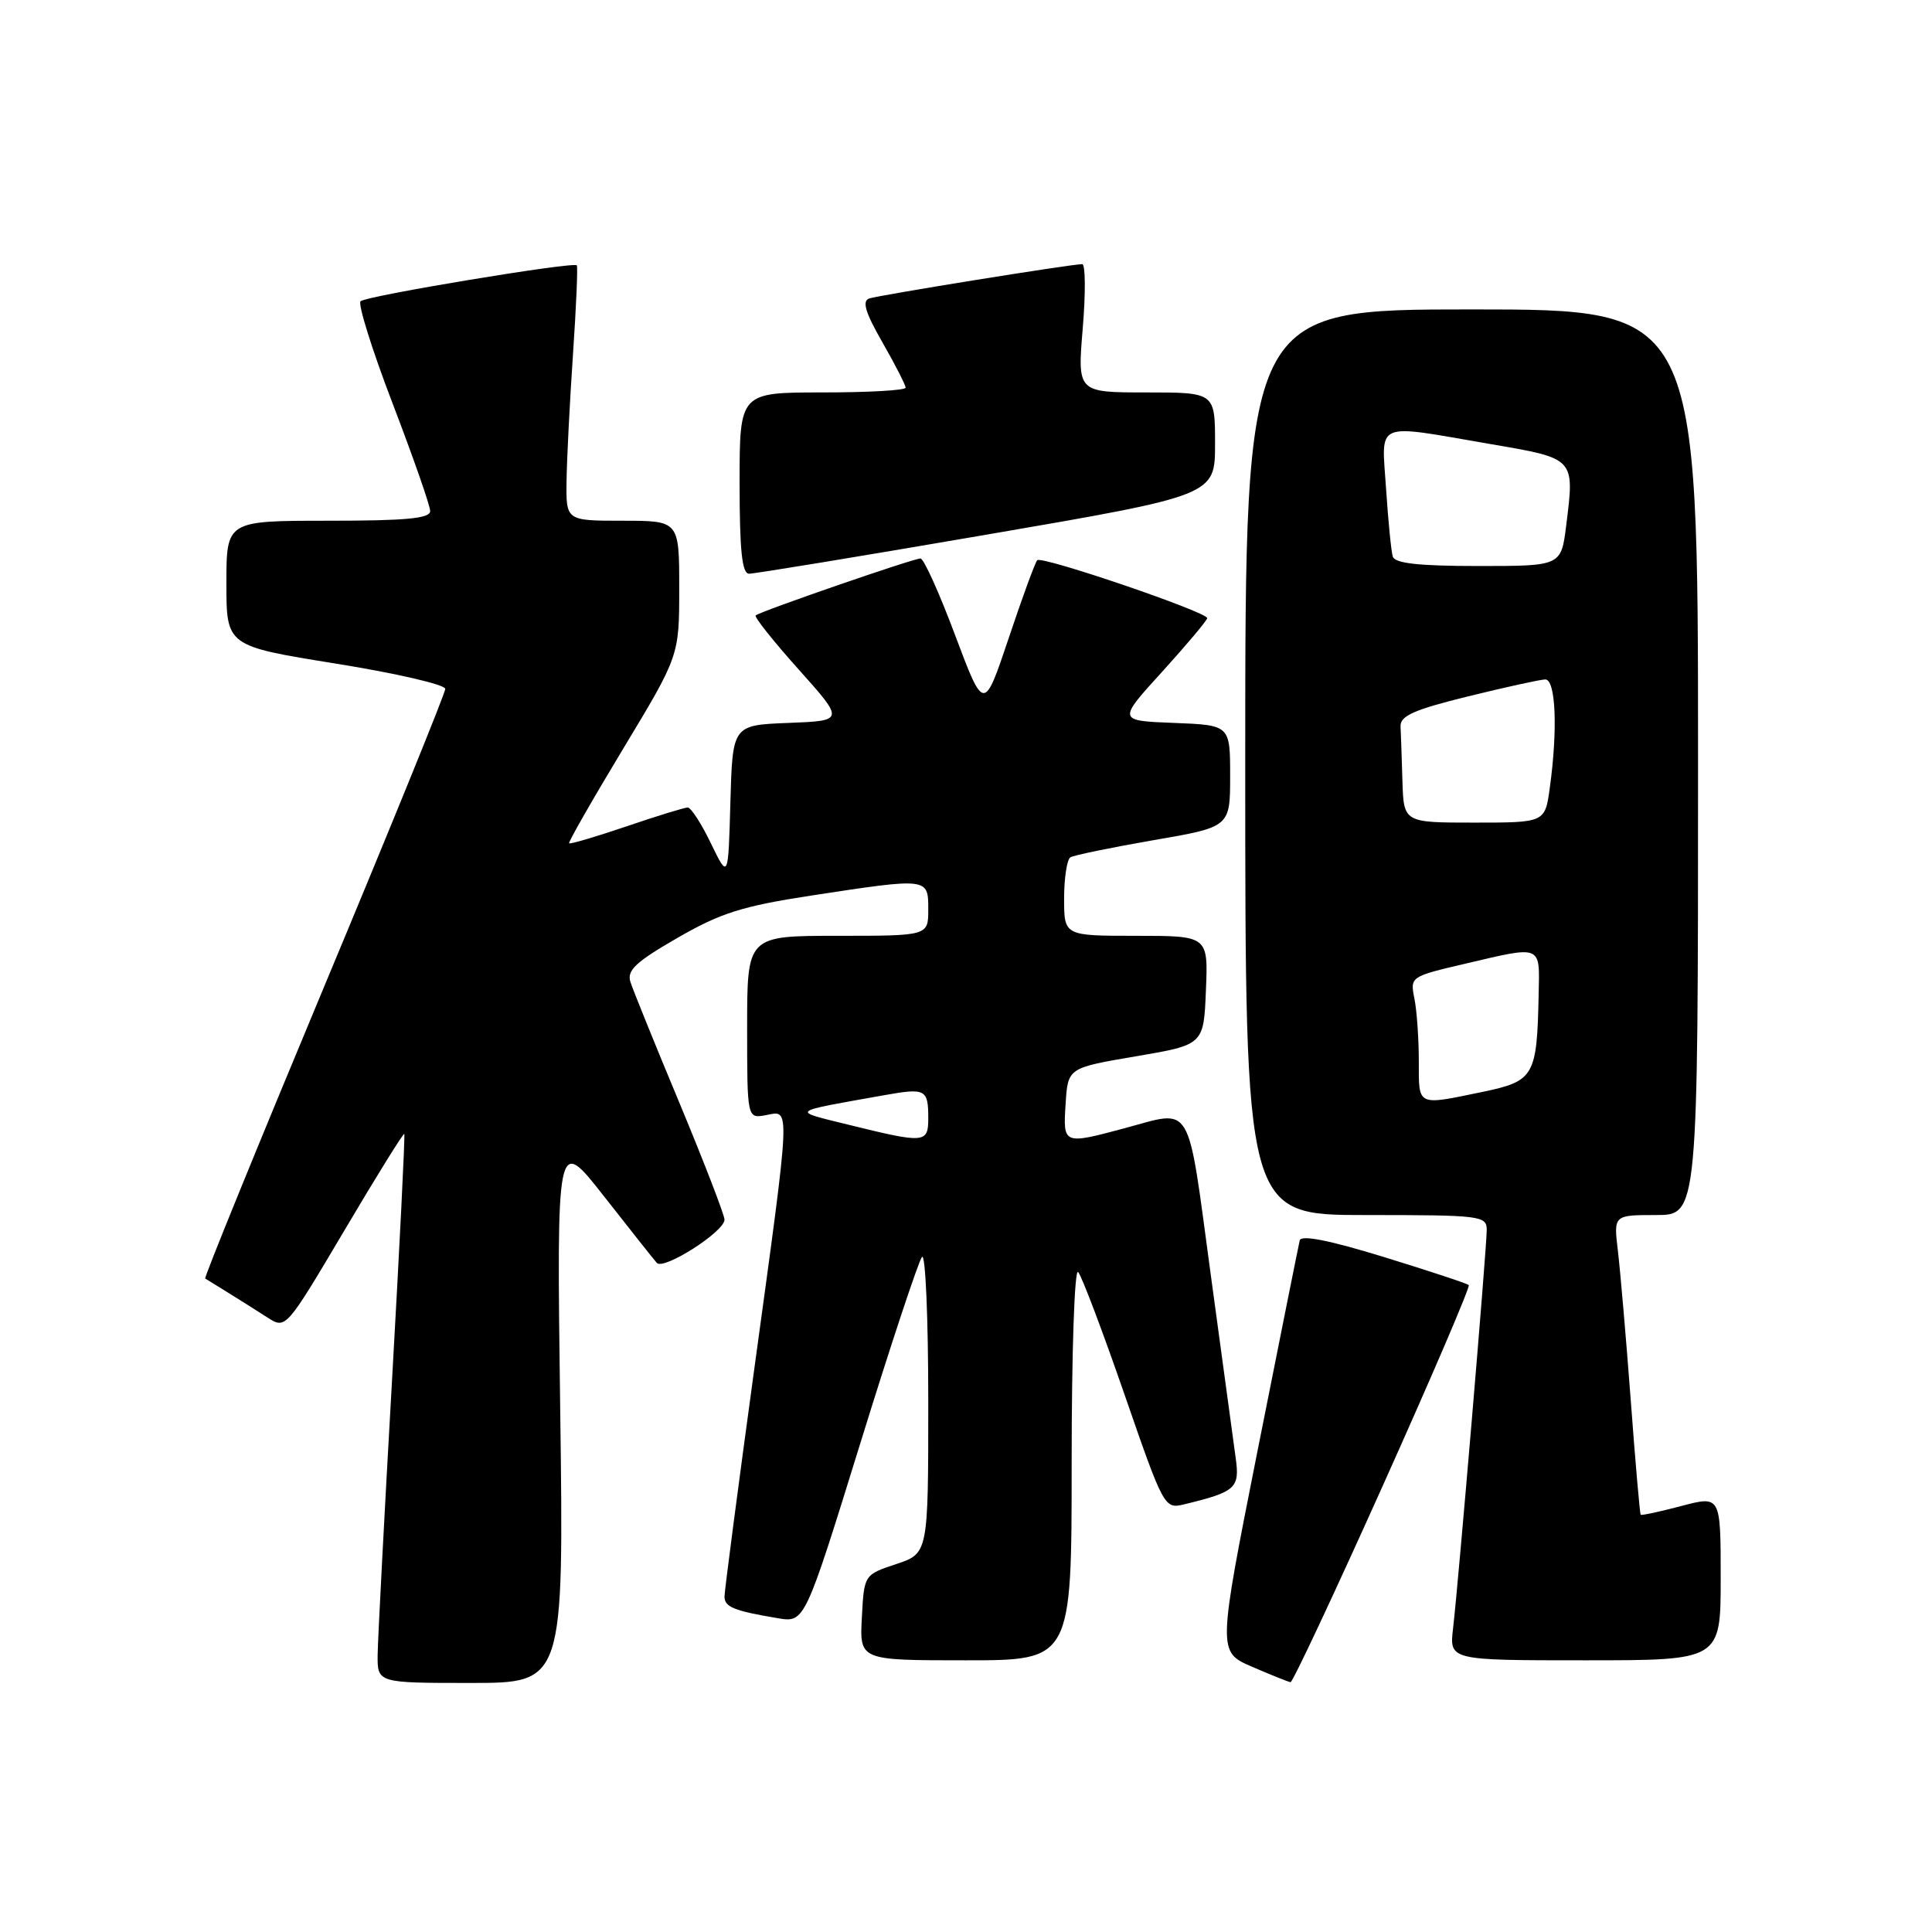<?xml version="1.0" encoding="UTF-8" standalone="no"?>
<!DOCTYPE svg PUBLIC "-//W3C//DTD SVG 1.1//EN" "http://www.w3.org/Graphics/SVG/1.1/DTD/svg11.dtd" >
<svg xmlns="http://www.w3.org/2000/svg" xmlns:xlink="http://www.w3.org/1999/xlink" version="1.1" viewBox="0 0 256 256">
 <g >
 <path fill="currentColor"
d=" M 74.23 186.75 C 73.75 150.50 73.75 150.50 80.02 158.50 C 83.47 162.90 86.62 166.88 87.03 167.34 C 87.93 168.35 96.00 163.20 96.00 161.61 C 96.00 161.00 93.33 154.08 90.07 146.24 C 86.80 138.41 83.86 131.14 83.53 130.10 C 83.05 128.58 84.25 127.45 89.76 124.28 C 95.50 120.97 98.33 120.07 107.54 118.66 C 123.05 116.29 123.00 116.29 123.00 120.50 C 123.00 124.00 123.00 124.00 111.00 124.00 C 99.00 124.00 99.00 124.00 99.00 136.12 C 99.00 148.23 99.00 148.23 101.50 147.76 C 104.76 147.13 104.82 145.81 100.00 181.00 C 97.80 197.07 96.00 210.82 96.00 211.55 C 96.00 212.94 97.26 213.45 103.06 214.42 C 106.63 215.02 106.63 215.02 113.99 191.26 C 118.03 178.19 121.72 167.07 122.17 166.55 C 122.63 166.03 123.00 174.65 123.00 185.72 C 123.00 205.83 123.00 205.83 118.75 207.25 C 114.50 208.66 114.50 208.66 114.20 214.33 C 113.90 220.00 113.90 220.00 127.95 220.00 C 142.00 220.00 142.00 220.00 142.00 193.80 C 142.00 179.09 142.38 168.02 142.86 168.55 C 143.33 169.07 146.09 176.36 148.99 184.74 C 154.19 199.77 154.30 199.96 156.88 199.34 C 163.74 197.68 164.29 197.19 163.74 193.23 C 163.46 191.18 161.96 180.16 160.41 168.75 C 157.27 145.56 158.14 147.05 149.00 149.50 C 140.87 151.68 140.85 151.67 141.20 146.25 C 141.50 141.50 141.50 141.50 150.50 139.97 C 159.50 138.44 159.50 138.44 159.79 131.22 C 160.09 124.00 160.09 124.00 150.54 124.00 C 141.00 124.00 141.00 124.00 141.00 119.06 C 141.00 116.34 141.38 113.89 141.83 113.60 C 142.29 113.32 147.24 112.30 152.83 111.33 C 163.00 109.58 163.00 109.58 163.00 102.83 C 163.00 96.08 163.00 96.08 155.54 95.79 C 148.08 95.50 148.08 95.50 154.00 89.00 C 157.25 85.42 159.93 82.23 159.96 81.91 C 160.01 81.11 138.05 73.62 137.44 74.23 C 137.17 74.50 135.47 79.13 133.67 84.52 C 130.38 94.33 130.38 94.33 126.56 84.17 C 124.47 78.58 122.40 74.00 121.97 74.00 C 121.02 74.00 100.65 81.04 100.13 81.55 C 99.92 81.75 102.48 84.97 105.83 88.71 C 111.90 95.50 111.90 95.50 104.49 95.79 C 97.07 96.08 97.07 96.08 96.78 106.29 C 96.50 116.50 96.50 116.50 94.20 111.75 C 92.94 109.14 91.56 107.00 91.13 107.00 C 90.70 107.00 87.05 108.12 83.01 109.50 C 78.97 110.87 75.55 111.88 75.41 111.74 C 75.27 111.61 78.50 105.96 82.58 99.20 C 90.00 86.90 90.00 86.90 90.00 77.95 C 90.00 69.00 90.00 69.00 82.50 69.00 C 75.00 69.00 75.00 69.00 75.07 63.75 C 75.11 60.86 75.49 53.33 75.92 47.00 C 76.35 40.67 76.58 35.35 76.43 35.16 C 76.01 34.65 48.61 39.19 47.78 39.91 C 47.39 40.26 49.30 46.36 52.03 53.48 C 54.76 60.61 57.00 67.01 57.00 67.72 C 57.00 68.70 53.82 69.00 43.50 69.00 C 30.00 69.00 30.00 69.00 30.00 77.30 C 30.00 85.60 30.00 85.60 44.50 87.93 C 52.48 89.21 59.00 90.72 59.00 91.28 C 59.00 91.84 51.77 109.61 42.94 130.76 C 34.11 151.91 27.02 169.31 27.19 169.41 C 27.36 169.52 28.74 170.37 30.25 171.30 C 31.76 172.24 34.10 173.71 35.43 174.57 C 37.87 176.14 37.87 176.14 45.61 163.08 C 49.86 155.89 53.44 150.12 53.57 150.25 C 53.69 150.39 52.95 165.12 51.94 183.00 C 50.92 200.88 50.07 217.19 50.04 219.25 C 50.00 223.00 50.00 223.00 62.35 223.00 C 74.71 223.00 74.71 223.00 74.23 186.75 Z  M 183.25 196.81 C 189.71 182.43 194.83 170.49 194.62 170.28 C 194.41 170.07 189.34 168.40 183.37 166.56 C 176.14 164.34 172.41 163.60 172.22 164.36 C 172.07 164.99 169.56 177.51 166.64 192.19 C 161.34 218.89 161.34 218.89 165.92 220.86 C 168.44 221.95 170.72 222.86 171.00 222.90 C 171.28 222.93 176.79 211.19 183.25 196.81 Z  M 228.00 209.09 C 228.00 198.18 228.00 198.18 222.80 199.55 C 219.93 200.31 217.50 200.83 217.40 200.71 C 217.29 200.60 216.69 193.75 216.08 185.50 C 215.46 177.25 214.69 168.36 214.38 165.75 C 213.81 161.00 213.81 161.00 219.41 161.00 C 225.00 161.00 225.00 161.00 225.00 101.00 C 225.00 41.00 225.00 41.00 195.00 41.00 C 165.00 41.00 165.00 41.00 165.00 101.00 C 165.00 161.00 165.00 161.00 181.00 161.00 C 196.24 161.00 197.00 161.09 197.00 162.97 C 197.00 165.33 193.25 209.72 192.54 215.75 C 192.04 220.00 192.04 220.00 210.02 220.00 C 228.00 220.00 228.00 220.00 228.00 209.09 Z  M 130.75 70.84 C 161.00 65.64 161.00 65.64 161.00 58.82 C 161.00 52.00 161.00 52.00 151.88 52.00 C 142.76 52.00 142.76 52.00 143.47 43.50 C 143.86 38.82 143.83 35.00 143.40 35.00 C 141.95 35.00 116.51 39.10 115.18 39.55 C 114.20 39.88 114.65 41.40 116.93 45.37 C 118.62 48.32 120.00 51.03 120.00 51.37 C 120.00 51.72 115.05 52.00 109.00 52.00 C 98.00 52.00 98.00 52.00 98.00 64.00 C 98.00 72.92 98.32 76.01 99.25 76.02 C 99.94 76.03 114.11 73.70 130.75 70.84 Z  M 112.50 149.05 C 104.73 147.13 104.42 147.39 117.22 145.11 C 122.65 144.14 123.00 144.33 123.00 148.17 C 123.00 151.49 122.55 151.53 112.50 149.05 Z  M 188.00 140.62 C 188.00 137.67 187.74 133.93 187.42 132.33 C 186.83 129.42 186.87 129.40 194.17 127.69 C 204.41 125.29 204.02 125.13 203.88 131.75 C 203.66 142.61 203.29 143.25 196.50 144.67 C 187.67 146.50 188.00 146.66 188.00 140.62 Z  M 185.83 103.50 C 185.74 100.47 185.63 97.21 185.58 96.25 C 185.52 94.86 187.35 94.04 194.50 92.28 C 199.45 91.06 204.06 90.05 204.75 90.03 C 206.14 90.00 206.43 96.61 205.36 104.36 C 204.73 109.00 204.73 109.00 195.36 109.00 C 186.00 109.00 186.00 109.00 185.83 103.50 Z  M 184.55 73.75 C 184.34 73.06 183.94 69.01 183.66 64.75 C 183.07 55.66 181.90 56.16 197.49 58.84 C 208.76 60.77 208.65 60.65 207.53 69.63 C 206.86 75.00 206.86 75.00 195.90 75.00 C 188.00 75.00 184.83 74.65 184.55 73.75 Z "/>
</g>
</svg>